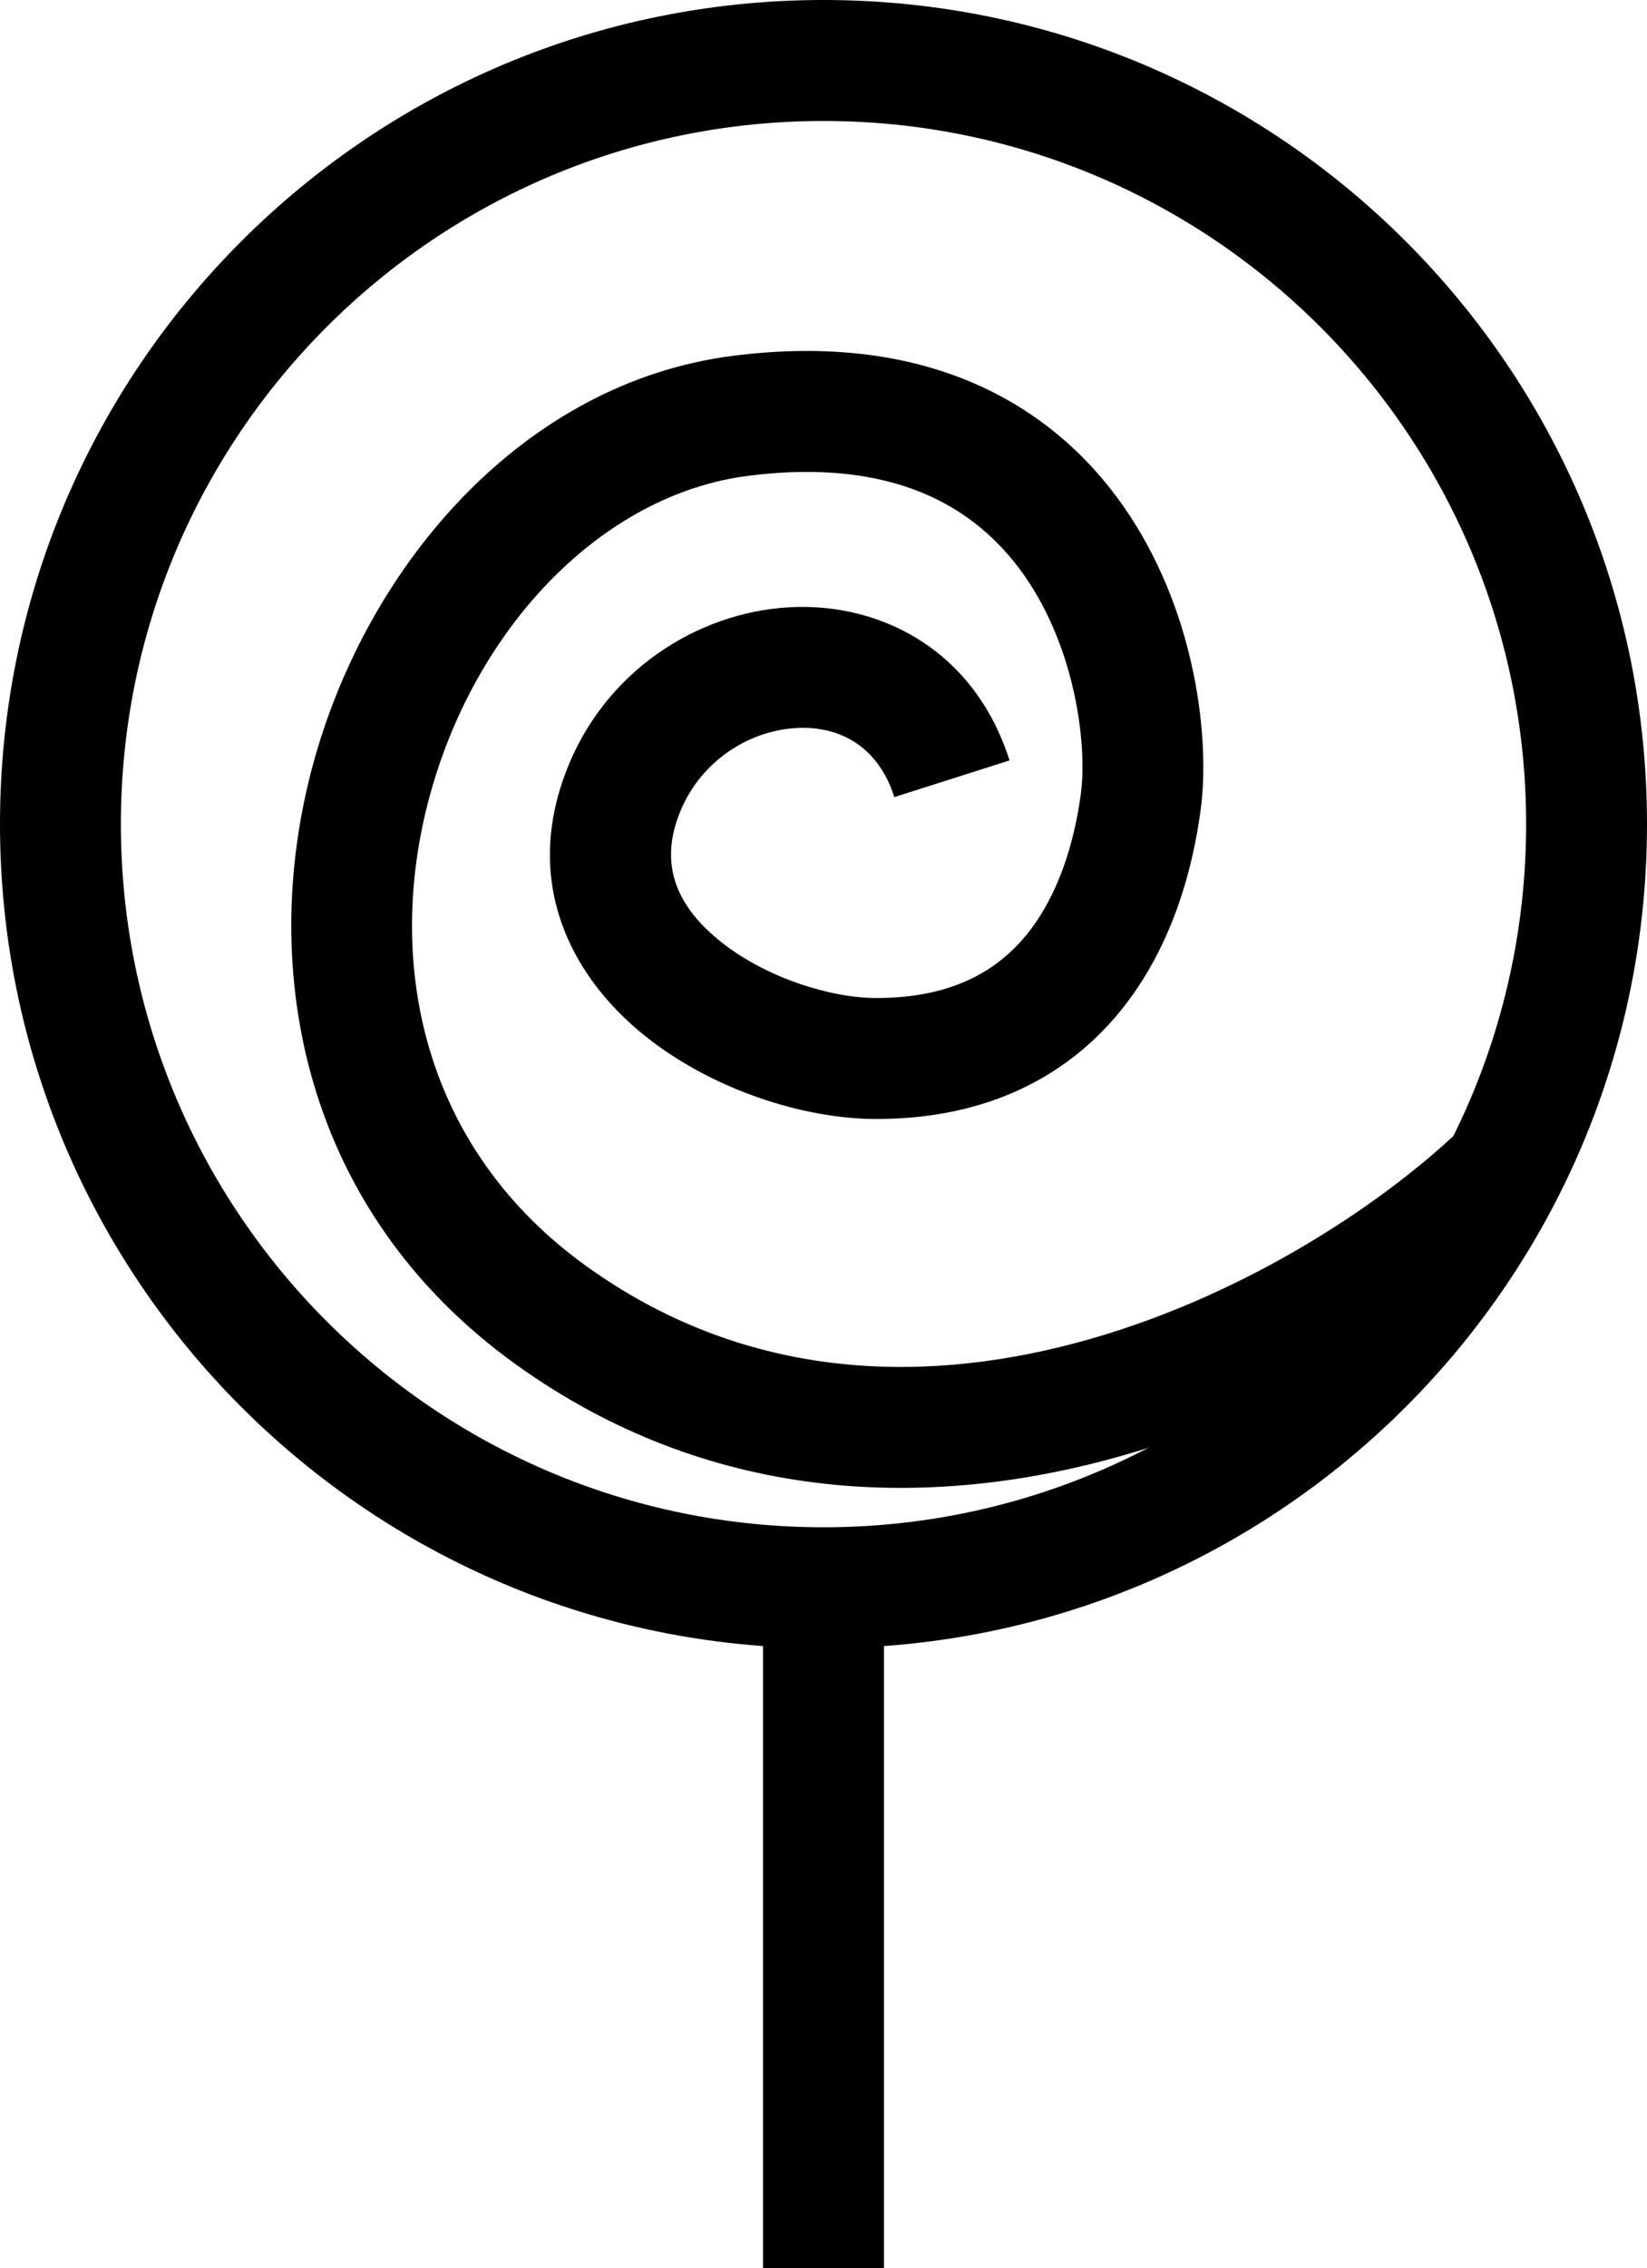 <svg width="109" height="150" viewBox="0 0 109 150" fill="none" xmlns="http://www.w3.org/2000/svg">
<path fill-rule="evenodd" clip-rule="evenodd" d="M61.541 32.806C58.661 31.498 54.773 30.796 49.507 31.468C39.838 32.702 31.454 41.48 28.424 52.693C25.452 63.69 27.959 75.95 38.832 83.75C49.111 91.124 60.587 91.624 71.163 88.821C81.827 85.994 91.244 79.869 96.734 74.611L102.267 80.389C95.923 86.464 85.34 93.339 73.213 96.554C60.997 99.792 46.889 99.376 34.169 90.25C20.041 80.115 17.048 64.125 20.701 50.606C24.296 37.302 34.663 25.298 48.494 23.532C54.978 22.704 60.401 23.502 64.85 25.522C69.299 27.543 72.523 30.674 74.782 34.119C79.196 40.848 80.073 48.969 79.465 53.529C78.913 57.666 77.499 62.729 74.169 66.833C70.7 71.109 65.42 74 58 74C53.195 74 47.193 72.076 42.77 68.573C38.196 64.951 34.76 59.07 37.206 51.735C39.495 44.868 45.546 40.78 51.623 40.205C57.878 39.614 64.42 42.77 66.812 50.287L59.188 52.713C58.08 49.23 55.372 47.886 52.377 48.17C49.205 48.47 46.006 50.632 44.795 54.265C43.74 57.43 44.891 60.049 47.736 62.302C50.731 64.674 54.979 66 58 66C63.08 66 66.05 64.141 67.956 61.792C70.002 59.271 71.087 55.834 71.535 52.471C71.927 49.531 71.304 43.402 68.093 38.506C66.54 36.139 64.42 34.114 61.541 32.806Z" fill="black"/>
<path fill-rule="evenodd" clip-rule="evenodd" d="M54.5 101C80.181 101 101 80.181 101 54.5C101 28.819 80.181 8 54.5 8C28.819 8 8 28.819 8 54.5C8 80.181 28.819 101 54.5 101ZM54.5 109C84.6 109 109 84.6 109 54.5C109 24.401 84.6 0 54.5 0C24.401 0 0 24.401 0 54.5C0 84.6 24.401 109 54.5 109Z" fill="black"/>
<path fill-rule="evenodd" clip-rule="evenodd" d="M50.5 150V105.5H58.5V150H50.5Z" fill="black"/>
</svg>
